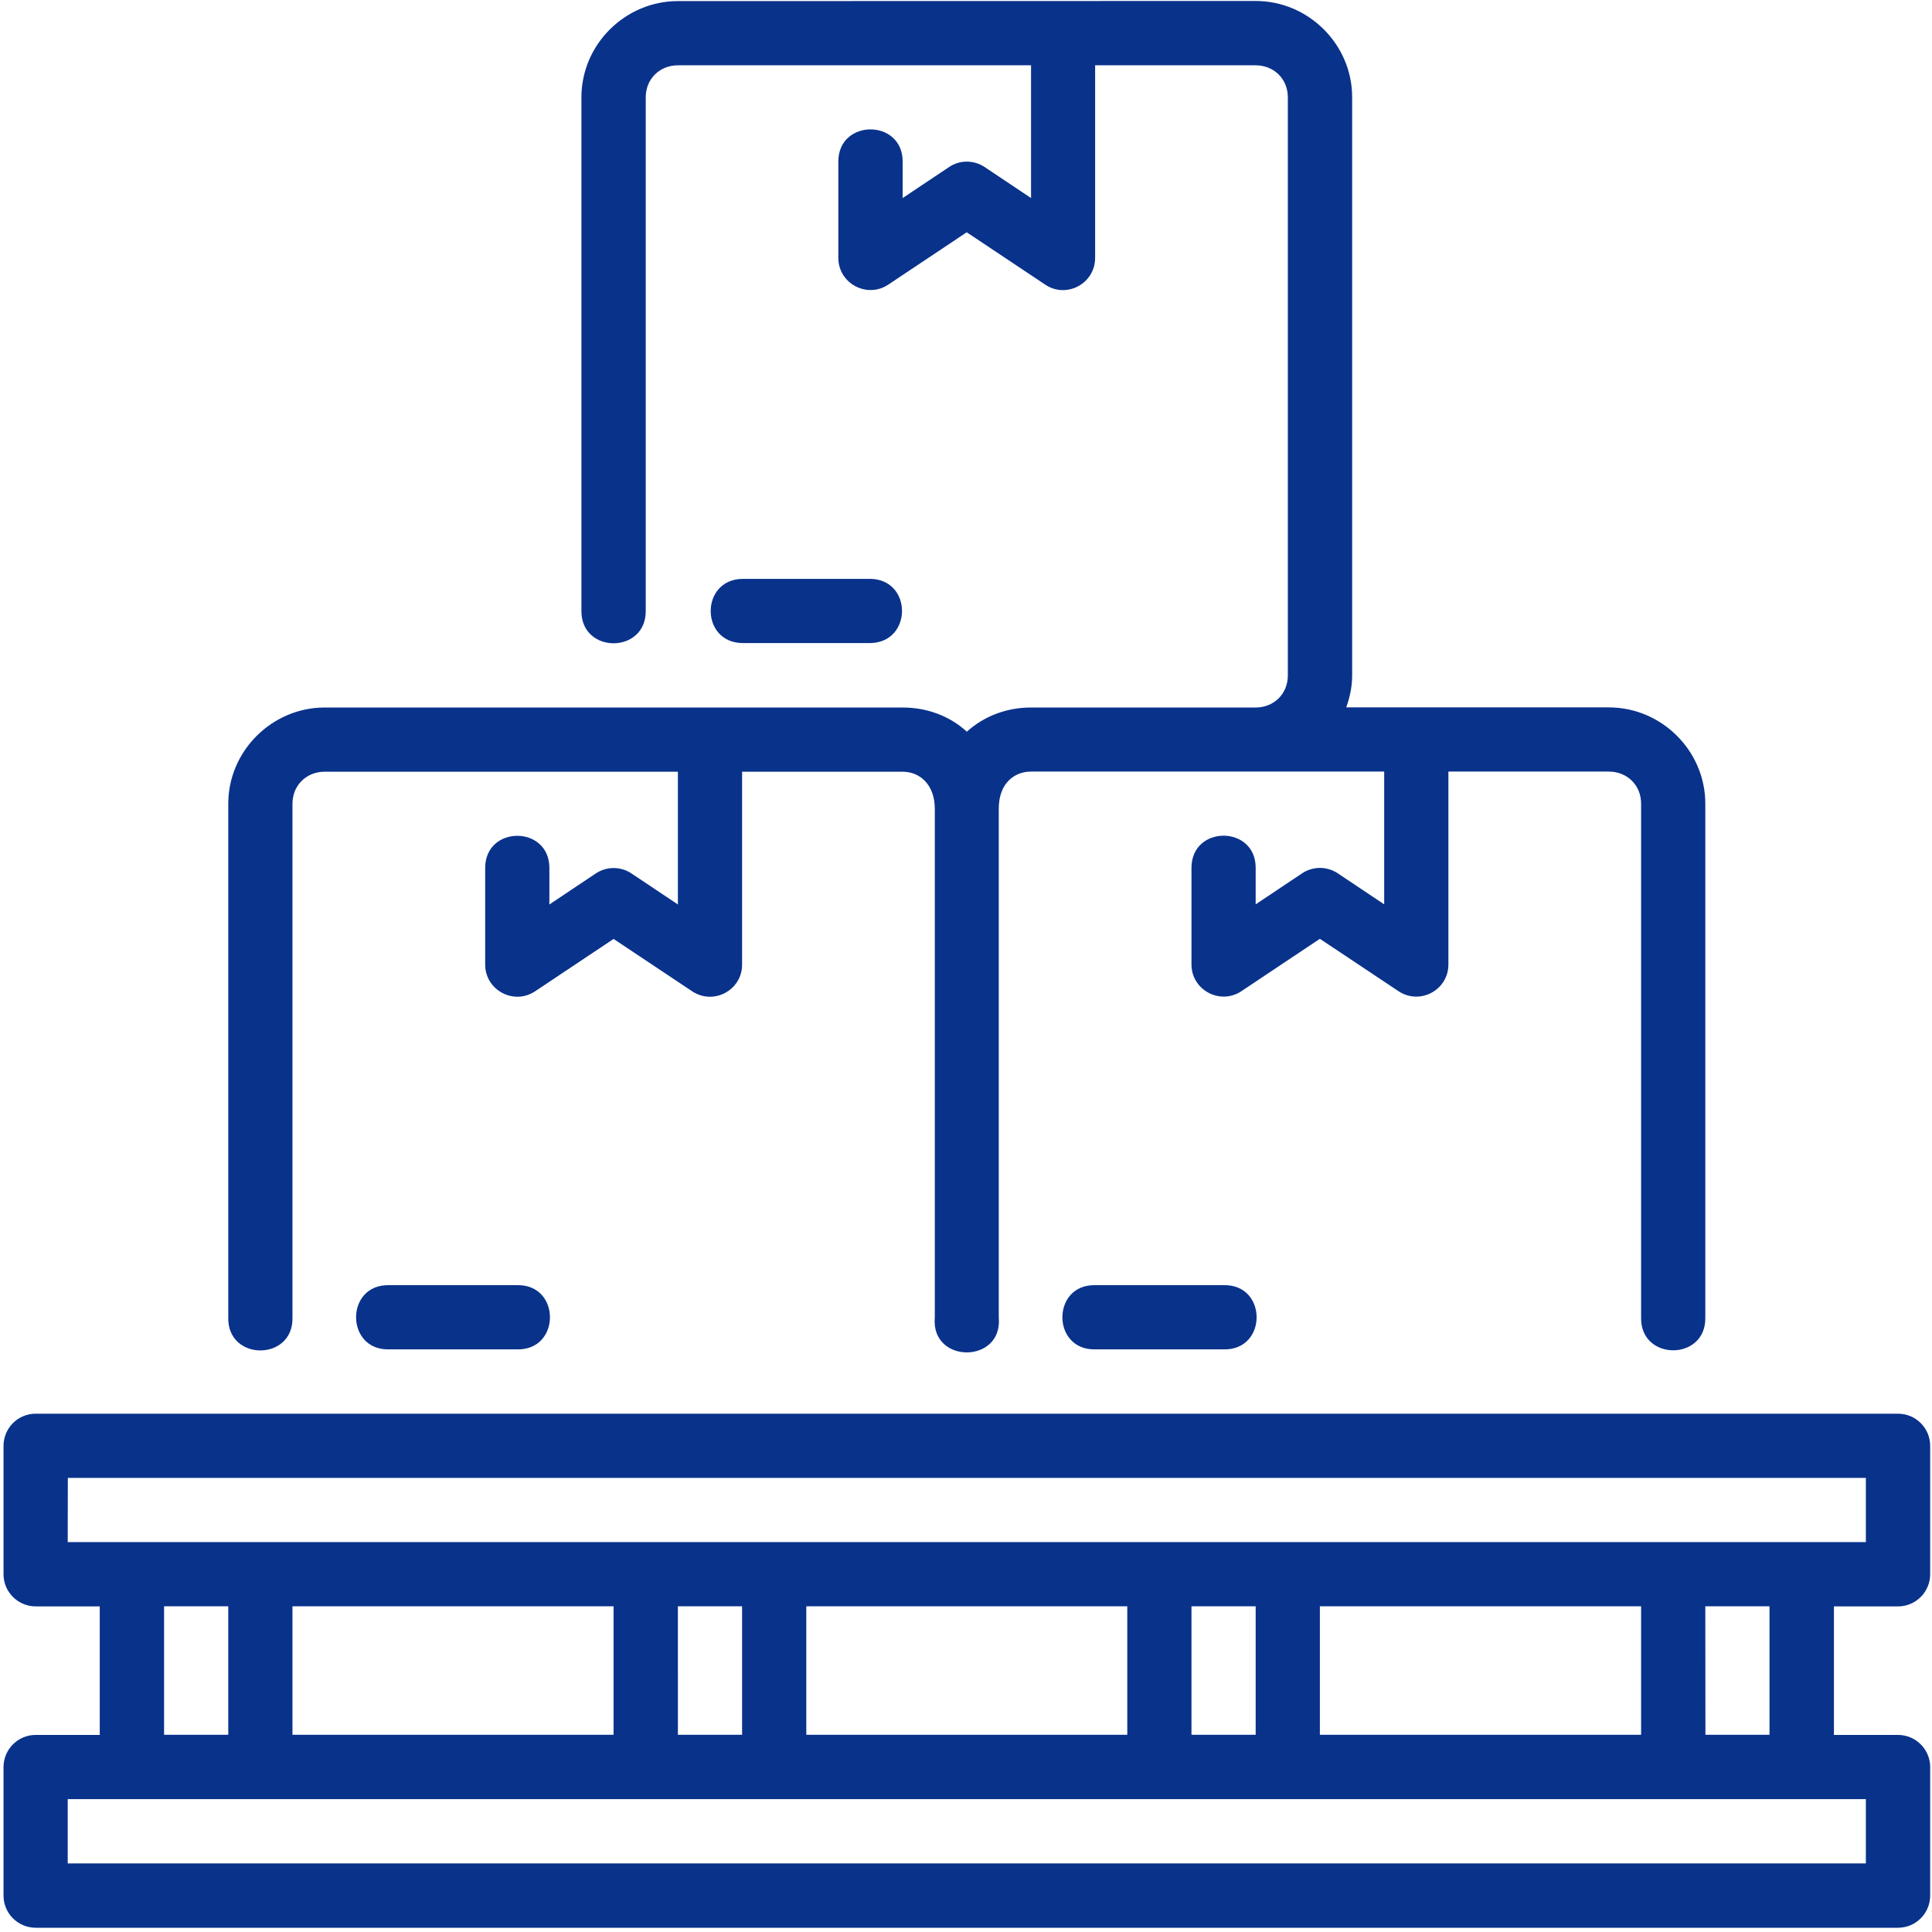 <!--
Pallet by Nawicon from the Noun Project
https://thenounproject.com/term/pallet/3364535/
-->
<svg xmlns:dc="http://purl.org/dc/elements/1.1/" xmlns:cc="http://creativecommons.org/ns#" xmlns:rdf="http://www.w3.org/1999/02/22-rdf-syntax-ns#" xmlns:svg="http://www.w3.org/2000/svg" xmlns="http://www.w3.org/2000/svg" xmlns:sodipodi="http://sodipodi.sourceforge.net/DTD/sodipodi-0.dtd" xmlns:inkscape="http://www.inkscape.org/namespaces/inkscape" viewBox="0.50 0.52 15.92 15.92" version="1.1" x="0px" y="0px">
  <style type="text/css">
    .primary-color{fill:#09328B;}
  </style>
  <g class="primary-color" transform="translate(0,-280.067)">
    <path d="m 6.086,280.596 c -0.435,0 -0.795,0.358 -0.795,0.793 v 4.234 c 0,0.353 0.53,0.353 0.53,0 v -4.234 c 0,-0.151 0.114,-0.264 0.266,-0.264 H 8.996 v 1.094 l -0.383,-0.256 c -0.089,-0.059 -0.204,-0.059 -0.292,0 l -0.383,0.256 v -0.301 c 0,-0.353 -0.53,-0.353 -0.53,0 v 0.795 c 7.937e-4,0.211 0.237,0.336 0.412,0.219 l 0.646,-0.431 0.646,0.431 c 0.175,0.118 0.411,-0.007 0.412,-0.219 v -1.588 h 1.322 c 0.151,0 0.266,0.112 0.266,0.264 v 4.764 c 0,0.151 -0.114,0.264 -0.266,0.264 H 8.996 c -0.203,0 -0.388,0.072 -0.529,0.199 -0.141,-0.128 -0.326,-0.199 -0.529,-0.199 H 3.176 c -0.435,0 -0.795,0.358 -0.795,0.793 v 4.234 c -0.008,0.361 0.537,0.361 0.529,0 v -4.234 c 0,-0.151 0.114,-0.264 0.266,-0.264 h 2.91 v 1.094 l -0.383,-0.256 c -0.089,-0.059 -0.204,-0.059 -0.293,0 l -0.383,0.256 v -0.301 c 0,-0.353 -0.529,-0.353 -0.529,0 v 0.795 c -7.937e-4,0.212 0.236,0.339 0.412,0.221 l 0.646,-0.431 0.647,0.431 c 0.176,0.118 0.413,-0.008 0.412,-0.221 v -1.588 H 7.937 c 0.141,0 0.266,0.104 0.266,0.307 v 4.19 c -0.035,0.384 0.562,0.384 0.527,0 v -4.192 c 0,-0.21 0.128,-0.306 0.266,-0.306 h 2.91 v 1.094 l -0.383,-0.256 c -0.089,-0.059 -0.204,-0.059 -0.293,0 l -0.383,0.256 v -0.301 c 0,-0.353 -0.529,-0.353 -0.529,0 v 0.795 c -7.94e-4,0.212 0.236,0.339 0.412,0.221 l 0.646,-0.431 0.647,0.431 c 0.176,0.118 0.413,-0.008 0.412,-0.221 v -1.588 h 1.322 c 0.151,0 0.266,0.112 0.266,0.264 v 4.234 c -0.008,0.361 0.537,0.361 0.529,0 v -4.234 c 0,-0.435 -0.36,-0.793 -0.795,-0.793 h -2.164 c 0.03,-0.083 0.049,-0.171 0.049,-0.264 v -4.764 c 0,-0.435 -0.36,-0.793 -0.795,-0.793 z m 0.529,4.761 c -0.345,0.008 -0.345,0.522 0,0.529 h 1.059 c 0.345,-0.008 0.345,-0.522 0,-0.529 z m -2.91,5.82 c -0.361,-0.008 -0.361,0.537 0,0.529 h 1.056 c 0.361,0.008 0.361,-0.537 0,-0.529 z m 5.82,0 c -0.361,-0.008 -0.361,0.537 0,0.529 h 1.059 c 0.361,0.008 0.361,-0.537 0,-0.529 z m -8.732,1.059 c -0.146,5.3e-4 -0.264,0.119 -0.264,0.266 v 1.058 c 5.292e-4,0.145 0.118,0.263 0.264,0.264 h 0.529 v 1.059 H 0.793 c -0.145,5.3e-4 -0.263,0.118 -0.264,0.264 v 1.059 c -5.292e-4,0.146 0.117,0.265 0.264,0.266 H 16.141 c 0.146,-5.3e-4 0.264,-0.119 0.264,-0.266 v -1.059 c -5.29e-4,-0.145 -0.118,-0.263 -0.264,-0.264 h -0.529 v -1.059 h 0.529 c 0.145,-5.3e-4 0.263,-0.118 0.264,-0.264 v -1.058 c 5.29e-4,-0.146 -0.117,-0.265 -0.264,-0.266 z m 0.266,0.529 H 15.875 v 0.529 H 1.058 Z m 0.793,1.058 h 0.529 v 1.059 H 1.852 Z m 1.058,0 H 5.556 v 1.059 H 2.91 Z m 3.176,0 h 0.529 v 1.059 H 6.086 Z m 1.058,0 H 9.789 v 1.059 H 7.144 Z m 3.174,0 h 0.529 v 1.059 h -0.529 z m 1.058,0 h 2.647 v 1.059 h -2.647 z m 3.176,0 h 0.529 v 1.059 H 14.553 Z M 1.058,295.412 H 15.875 v 0.53 H 1.058 Z"/>
  </g>
</svg>
